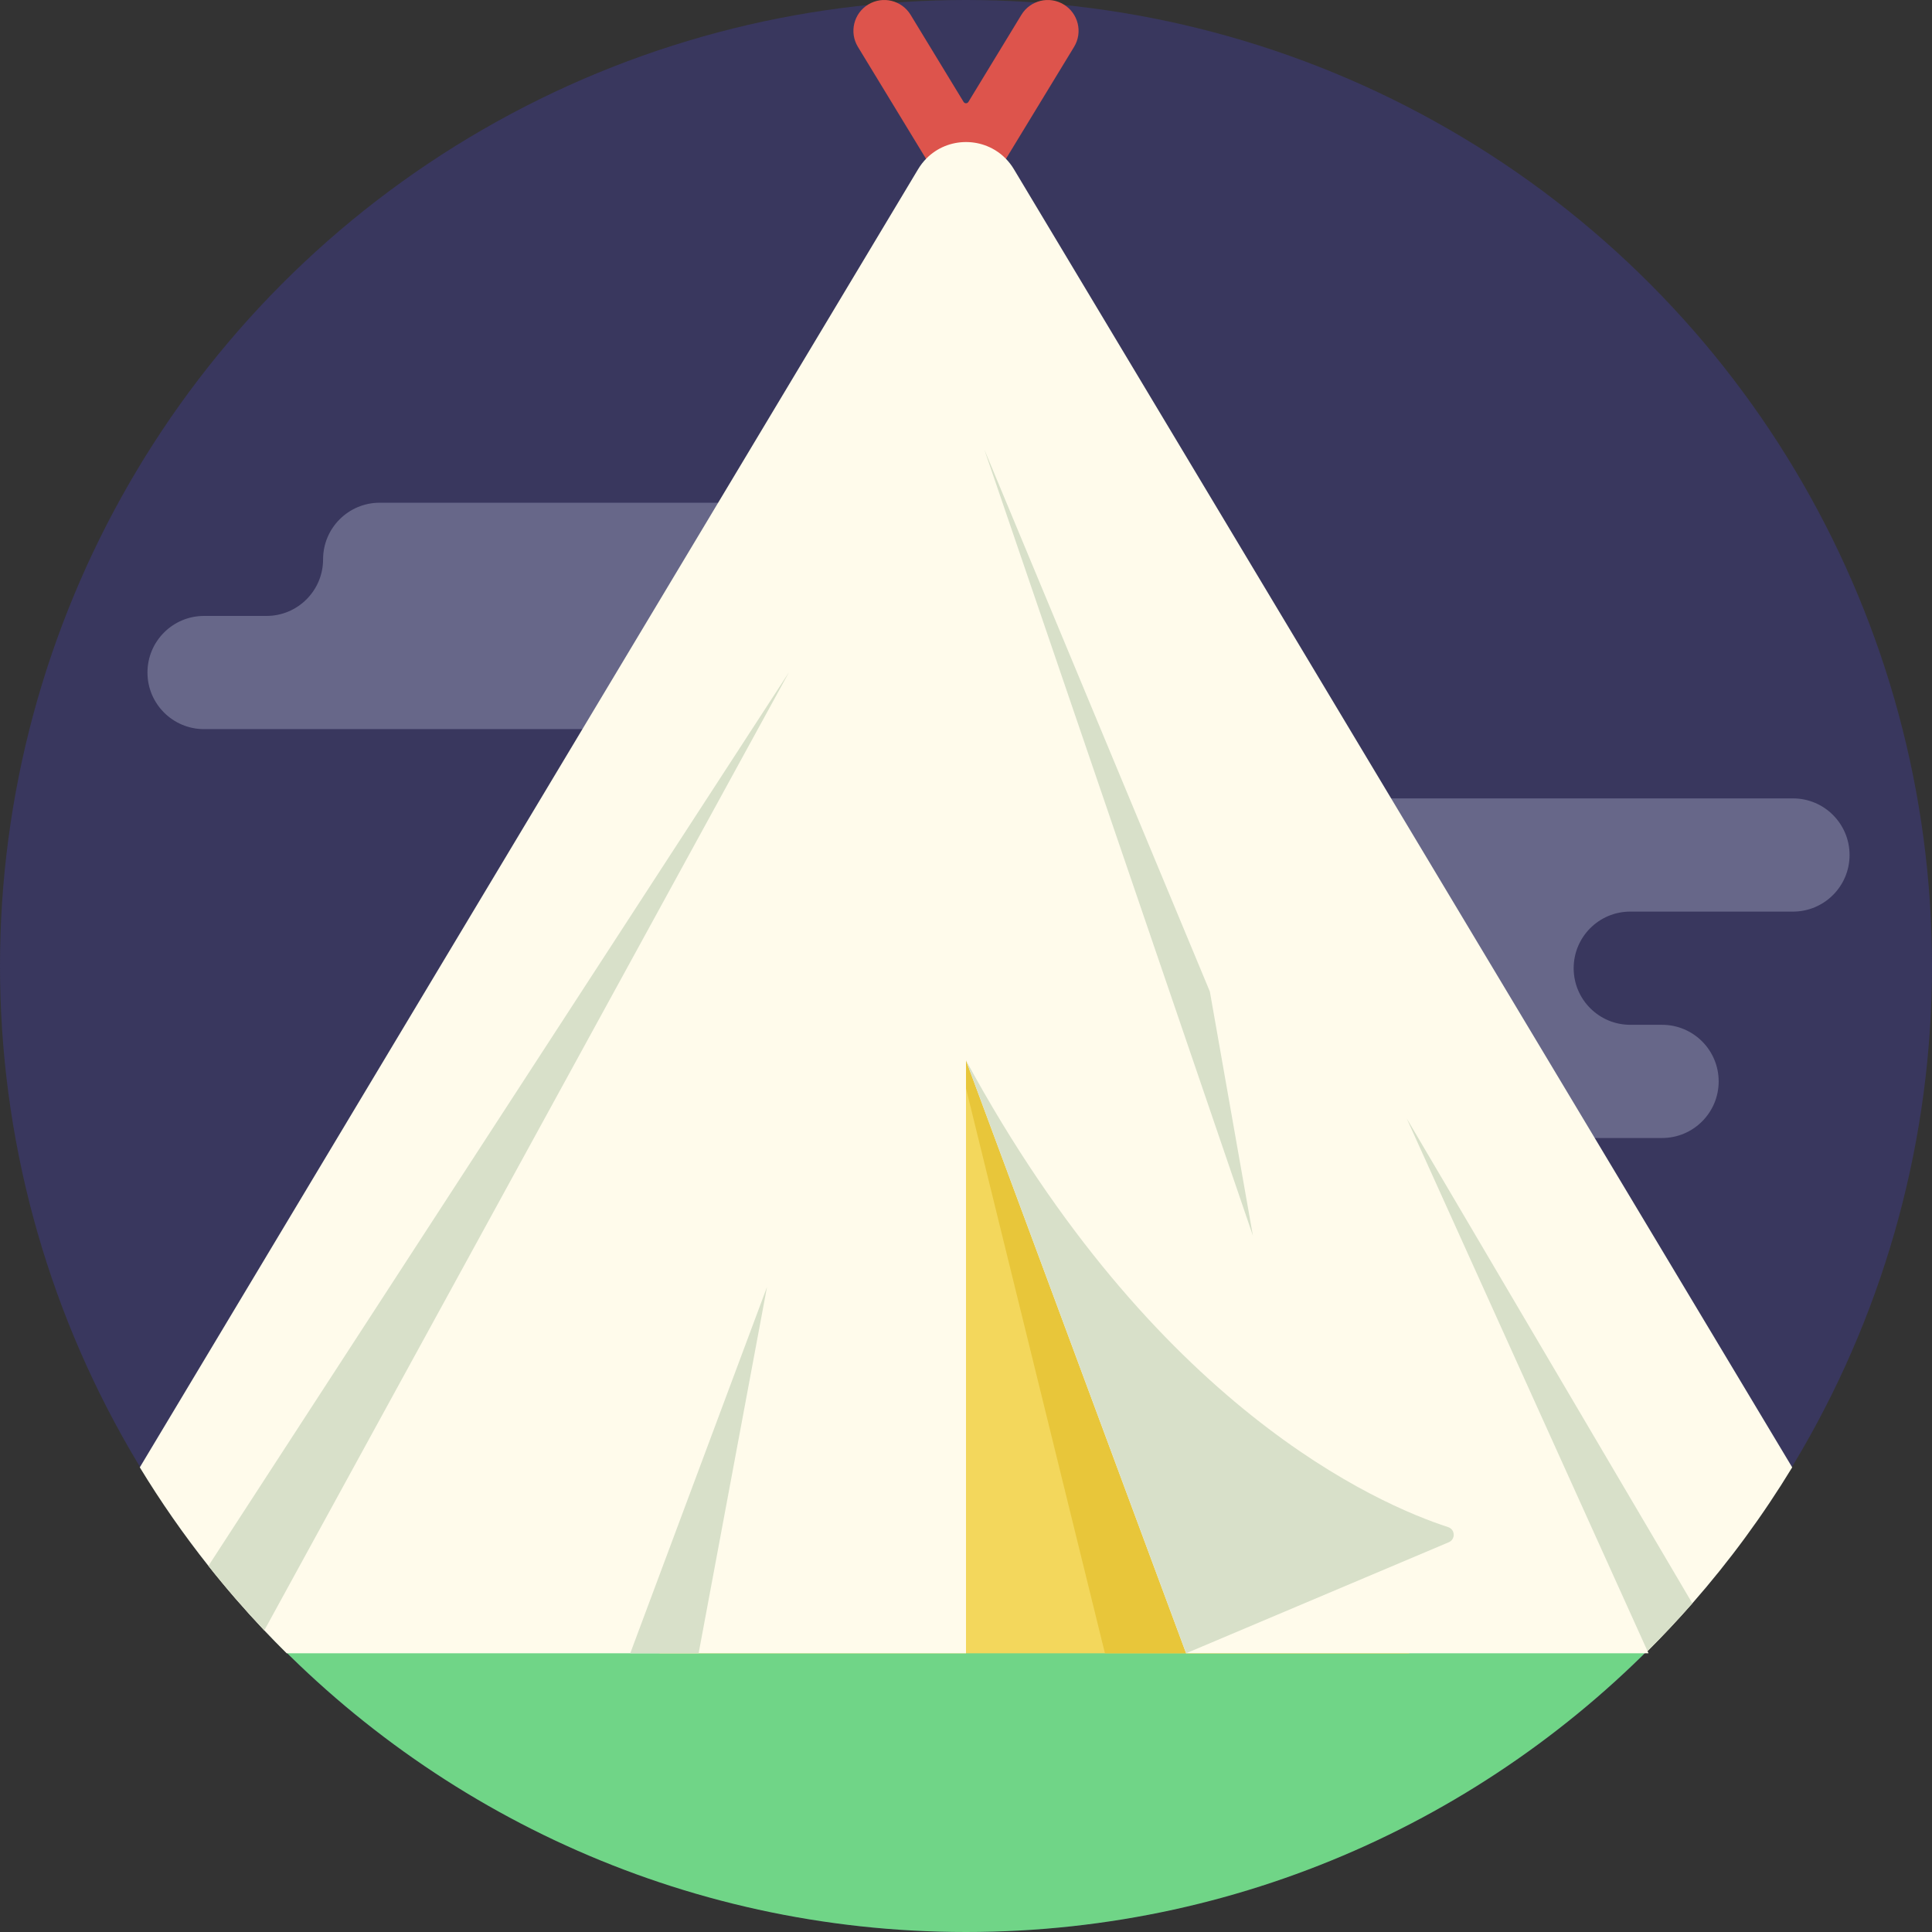 <?xml version="1.0" encoding="iso-8859-1"?>
<!-- Generator: Adobe Illustrator 19.0.0, SVG Export Plug-In . SVG Version: 6.00 Build 0)  -->
<svg version="1.1" id="Capa_1" xmlns="http://www.w3.org/2000/svg" xmlns:xlink="http://www.w3.org/1999/xlink" x="0px" y="0px"
	 viewBox="0 0 512 512" style="enable-background:new 0 0 512 512;" xml:space="preserve">
<rect x="0" y="0" width="512" height="512" fill="#333333" stroke="none"/>
<circle style="fill:#39375E;" cx="256" cy="256" r="256"/>
<g>
	<path style="fill:#676789;" d="M490.154,226.583L490.154,226.583c0-8.284-6.716-15-15-15H304.56c-8.284,0-15,6.716-15,15l0,0
		c0,8.284-6.716,15-15,15h-43.116c-8.284,0-15,6.716-15,15l0,0c0,8.284,6.716,15,15,15h4.978c8.284,0,15,6.716,15,15l0,0
		c0,8.284,6.716,15,15,15h174.045c8.284,0,15-6.716,15-15l0,0c0-8.284-6.716-15-15-15h-8.428c-8.284,0-15-6.716-15-15l0,0
		c0-8.284,6.716-15,15-15h43.116C483.439,241.583,490.154,234.868,490.154,226.583z"/>
	<path style="fill:#676789;" d="M85.621,148.227L85.621,148.227c0,8.284-6.716,15-15,15H54.08c-8.284,0-15,6.716-15,15l0,0
		c0,8.284,6.716,15,15,15h170.594c8.284,0,15-6.716,15-15l0,0c0-8.284,6.716-15,15-15h16.541c8.284,0,15-6.716,15-15l0,0
		c0-8.284-6.716-15-15-15H100.621C92.337,133.227,85.621,139.943,85.621,148.227z"/>
</g>
<path style="fill:#70D587;" d="M65.503,427c46.865,52.174,114.844,85,190.497,85s143.632-32.826,190.497-85H65.503z"/>
<rect x="174.79" y="259.54" style="fill:#F3D75C;" width="198.66" height="178.6"/>
<polygon style="fill:#E8C63A;" points="373.449,259.536 248.894,259.536 292.819,438.136 373.449,438.136 "/>
<path style="fill:#DD544C;" d="M265.565,43.772l19.078-31.352c2.346-3.855,1.122-8.882-2.733-11.228l0,0
	c-3.855-2.346-8.882-1.123-11.228,2.733l-14.049,23.087c-0.289,0.475-0.979,0.475-1.269,0L241.317,3.925
	c-2.346-3.855-7.373-5.079-11.228-2.733l0,0c-3.855,2.346-5.079,7.373-2.733,11.228l19.078,31.352H265.565z"/>
<path style="fill:#FFFBEB;" d="M448.49,424.906c-3.82,4.35-7.78,8.57-11.88,12.66l0.26,0.57H314.33L256,281.016v157.12H75.97
	c-2.01-1.99-3.99-4.01-5.93-6.06c-5.18-5.48-10.13-11.18-14.81-17.1c-6.58-8.3-12.65-17.02-18.18-26.11l206.26-344.03
	c0.63-1.05,1.35-1.98,2.15-2.79c5.73-5.87,15.35-5.87,21.08,0c0.8,0.81,1.52,1.74,2.15,2.79l206.26,344.03
	C467.17,401.656,458.31,413.716,448.49,424.906z"/>
<g>
	<path style="fill:#D8E0C9;" d="M256,281.016l58.334,157.12l69.602-29.421c1.83-0.774,1.725-3.402-0.165-4.015
		C365.259,398.69,305.972,373.074,256,281.016z"/>
	<path style="fill:#D8E0C9;" d="M209.09,178.156L70.04,432.076c-5.18-5.48-10.13-11.18-14.81-17.1L209.09,178.156z"/>
	<polygon style="fill:#D8E0C9;" points="167.023,438.136 203.261,341.07 185.142,438.136 	"/>
	<path style="fill:#D8E0C9;" d="M448.49,424.906c-3.82,4.35-7.78,8.57-11.88,12.66l-63.16-139.71l-0.65-1.44l0.65,1.1
		L448.49,424.906z"/>
	<polygon style="fill:#D8E0C9;" points="260.853,119.114 332.035,327.481 320.625,262.771 	"/>
</g>
<g>
</g>
<g>
</g>
<g>
</g>
<g>
</g>
<g>
</g>
<g>
</g>
<g>
</g>
<g>
</g>
<g>
</g>
<g>
</g>
<g>
</g>
<g>
</g>
<g>
</g>
<g>
</g>
<g>
</g>
</svg>
